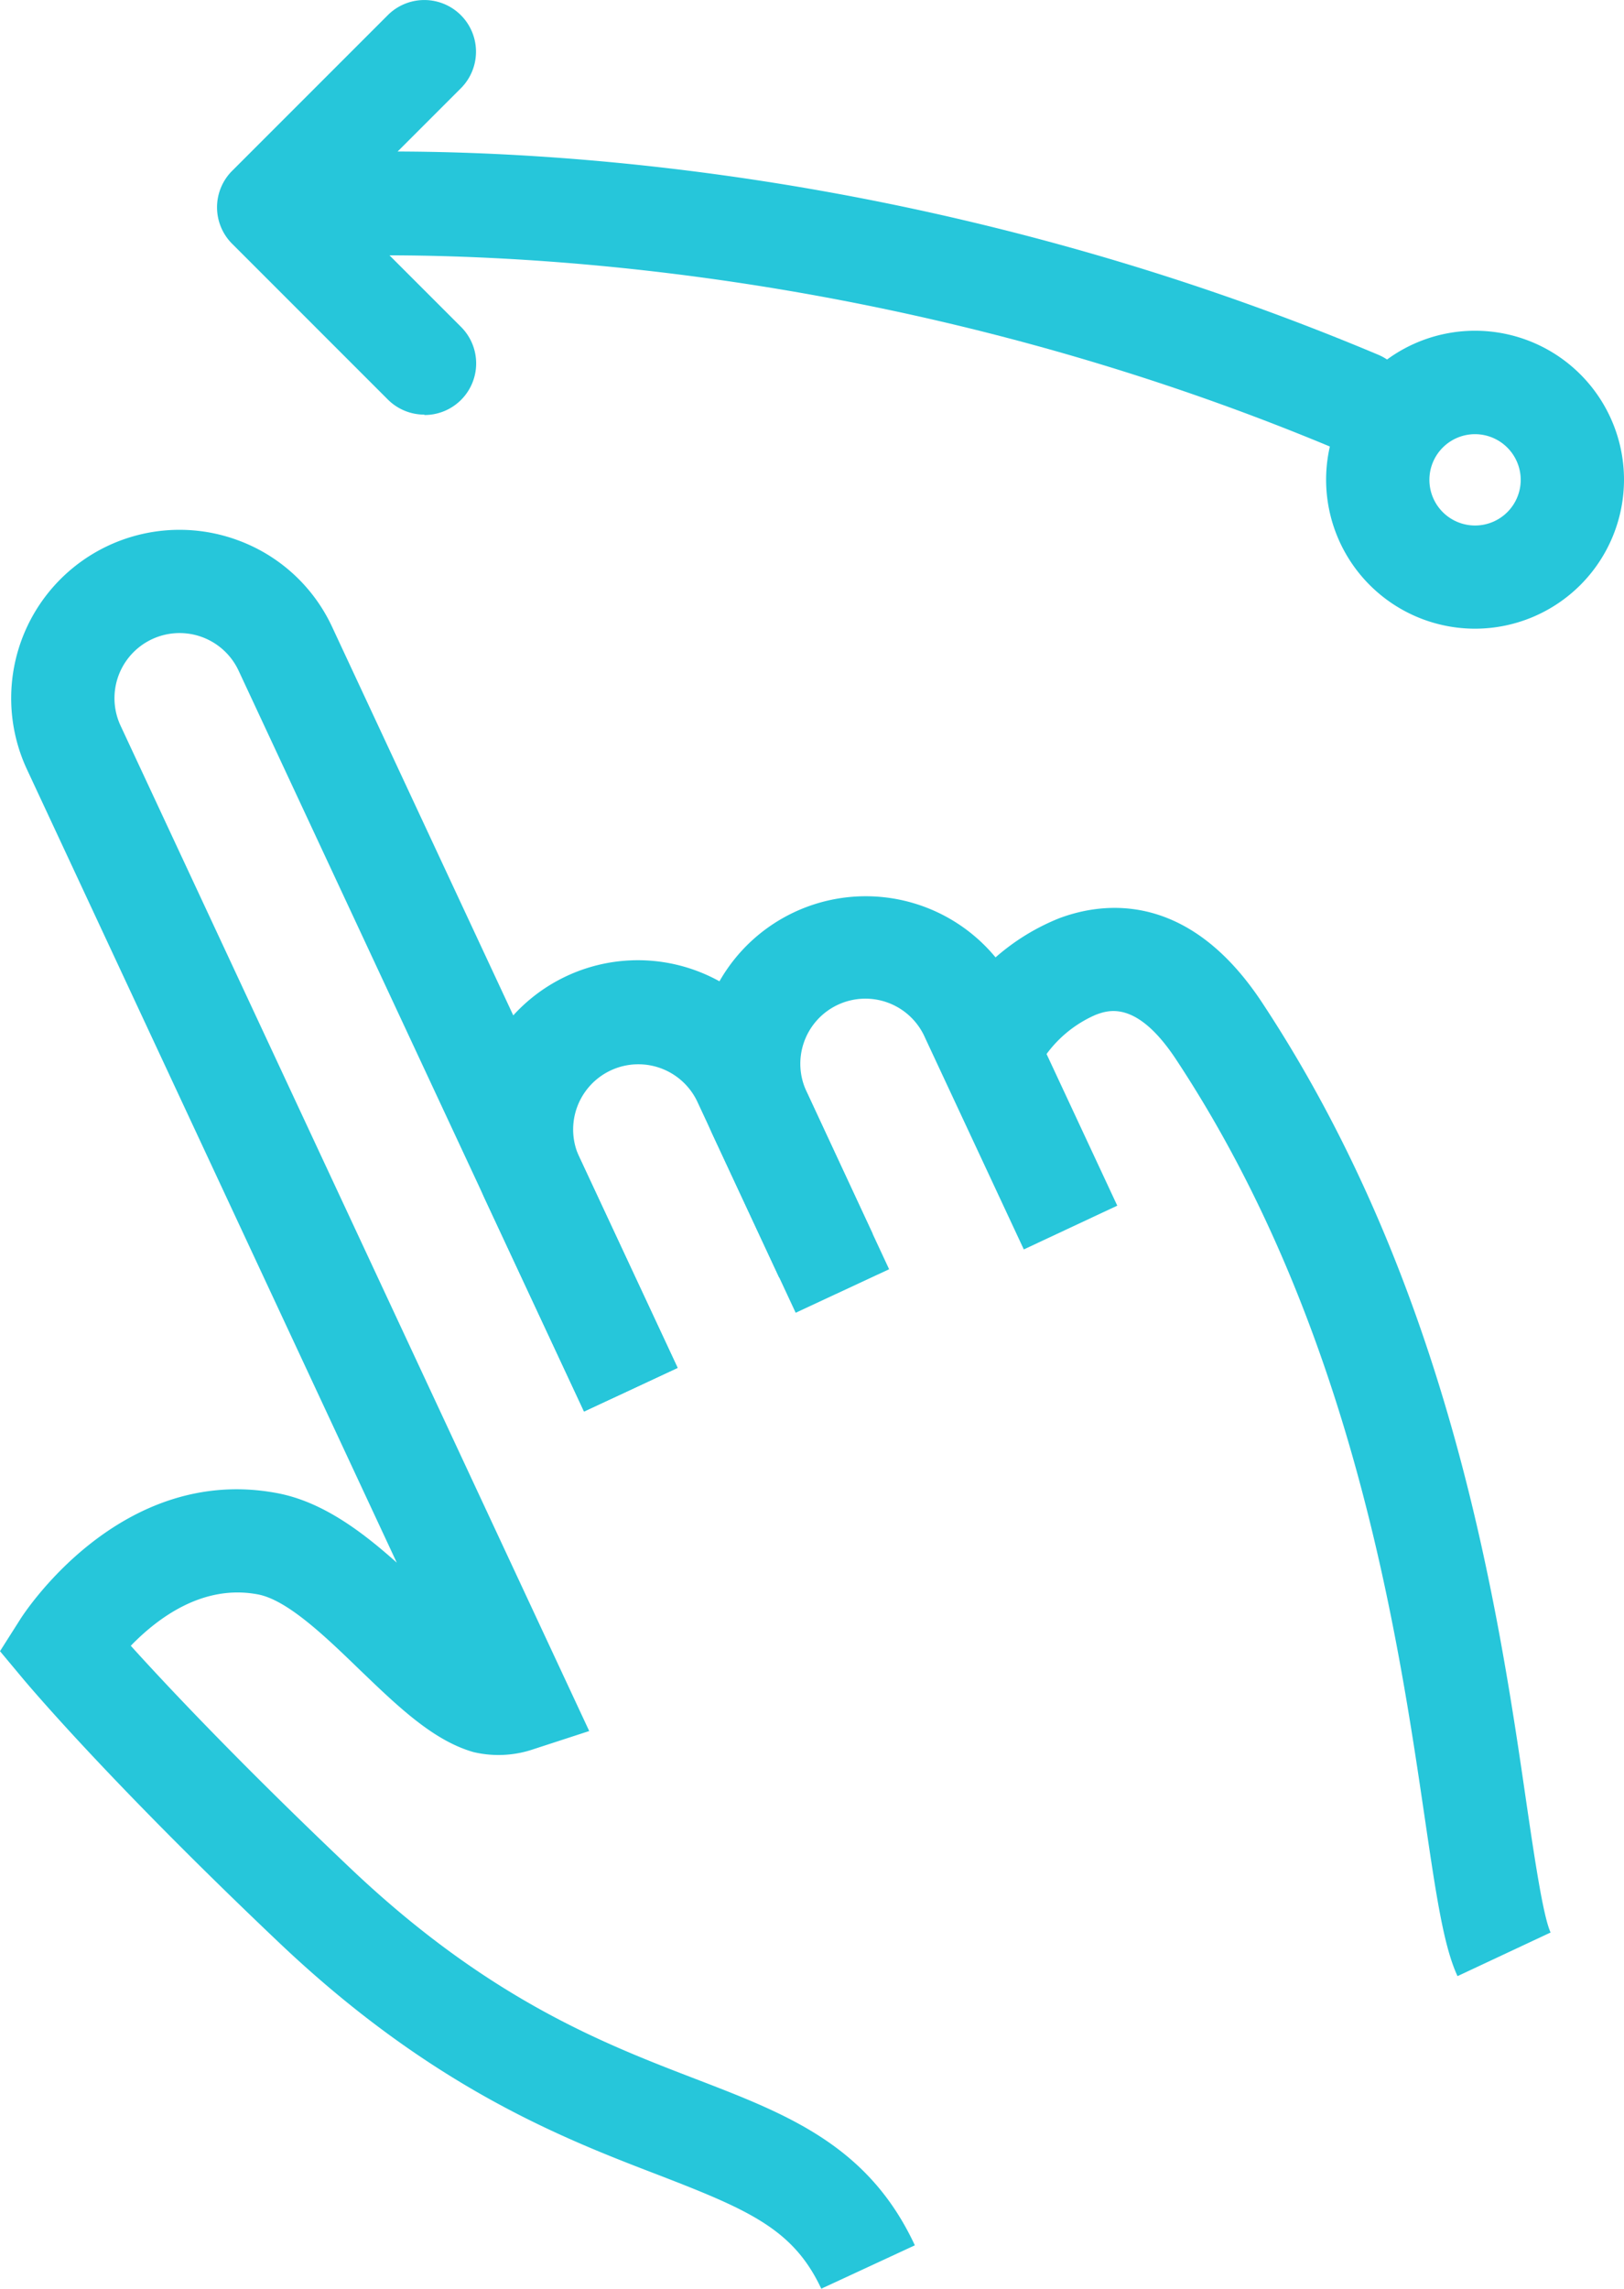 <svg xmlns="http://www.w3.org/2000/svg" viewBox="0 0 128.77 181.44"><defs><style>.cls-1{fill:#26c6da;}</style></defs><title>Asset 3</title><g id="Layer_2" data-name="Layer 2"><g id="图层_1" data-name="图层 1"><path class="cls-1" d="M46.31,111.9,38.48,95.12a13.35,13.35,0,0,1,24.2-11.29l7.82,16.79-7.41,3.45L55.27,87.29a5.17,5.17,0,0,0-9.37,4.37l7.83,16.78Z"/><path class="cls-1" d="M61.78,101.28,56.57,90.09a13.35,13.35,0,1,1,24.2-11.28l7.82,16.77-7.41,3.47L73.35,82.27A5.16,5.16,0,1,0,64,86.63L69.2,97.82Z"/><path class="cls-1" d="M65.12,181.44c-2.2-4.71-5.73-6.24-12.87-9-7.56-2.9-17.91-6.88-30-18.32C9,141.55,2.6,134,1.92,133.2L0,130.9l1.6-2.52c.32-.51,8-12.38,20.43-10,3.53.68,6.63,3,9.43,5.5L2.14,61A13.35,13.35,0,0,1,18.81,42.81a13.27,13.27,0,0,1,7.53,6.9l27.39,58.73-7.42,3.46L18.92,53.17a5.16,5.16,0,1,0-9.36,4.36l37.16,79.7-4.39,1.43a8.6,8.6,0,0,1-4.78.24c-3.2-.91-6-3.62-9-6.5-2.69-2.6-5.73-5.55-8.09-6-4.41-.84-8,1.92-10.09,4.07,3.35,3.71,9.3,9.95,17.5,17.72,10.9,10.32,20,13.82,27.28,16.62S68.85,170.07,72.54,178Z"/><path class="cls-1" d="M115.57,156.66c-1.09-2.34-1.68-6.32-2.57-12.35-2.15-14.64-5.76-39.15-19.76-60.34-3.13-4.73-5.39-3.88-6.36-3.52A9.55,9.55,0,0,0,82.11,85L74.6,81.72A17.49,17.49,0,0,1,84,72.79c3.48-1.3,10.21-2.18,16.06,6.67,15,22.7,18.78,48.34,21,63.66.64,4.34,1.31,8.83,1.89,10.08Z"/><path class="cls-1" d="M107.71,36a4.07,4.07,0,0,1-1.59-.32c-44.69-18.81-84-15.17-84.41-15.13a4.1,4.1,0,0,1-.82-8.15c1.69-.16,41.7-3.92,88.41,15.73A4.1,4.1,0,0,1,107.71,36Z"/><path class="cls-1" d="M33.65,32.87a4.09,4.09,0,0,1-2.9-1.2L18.41,19.33a4.09,4.09,0,0,1,0-5.79L30.75,1.2A4.09,4.09,0,0,1,36.54,7l-9.45,9.45,9.45,9.45a4.09,4.09,0,0,1-2.89,7Z"/><path class="cls-1" d="M117,49.84A11.81,11.81,0,1,1,128.77,38,11.82,11.82,0,0,1,117,49.84Zm0-15.42A3.62,3.62,0,1,0,120.58,38,3.63,3.63,0,0,0,117,34.42Z"/></g></g></svg>